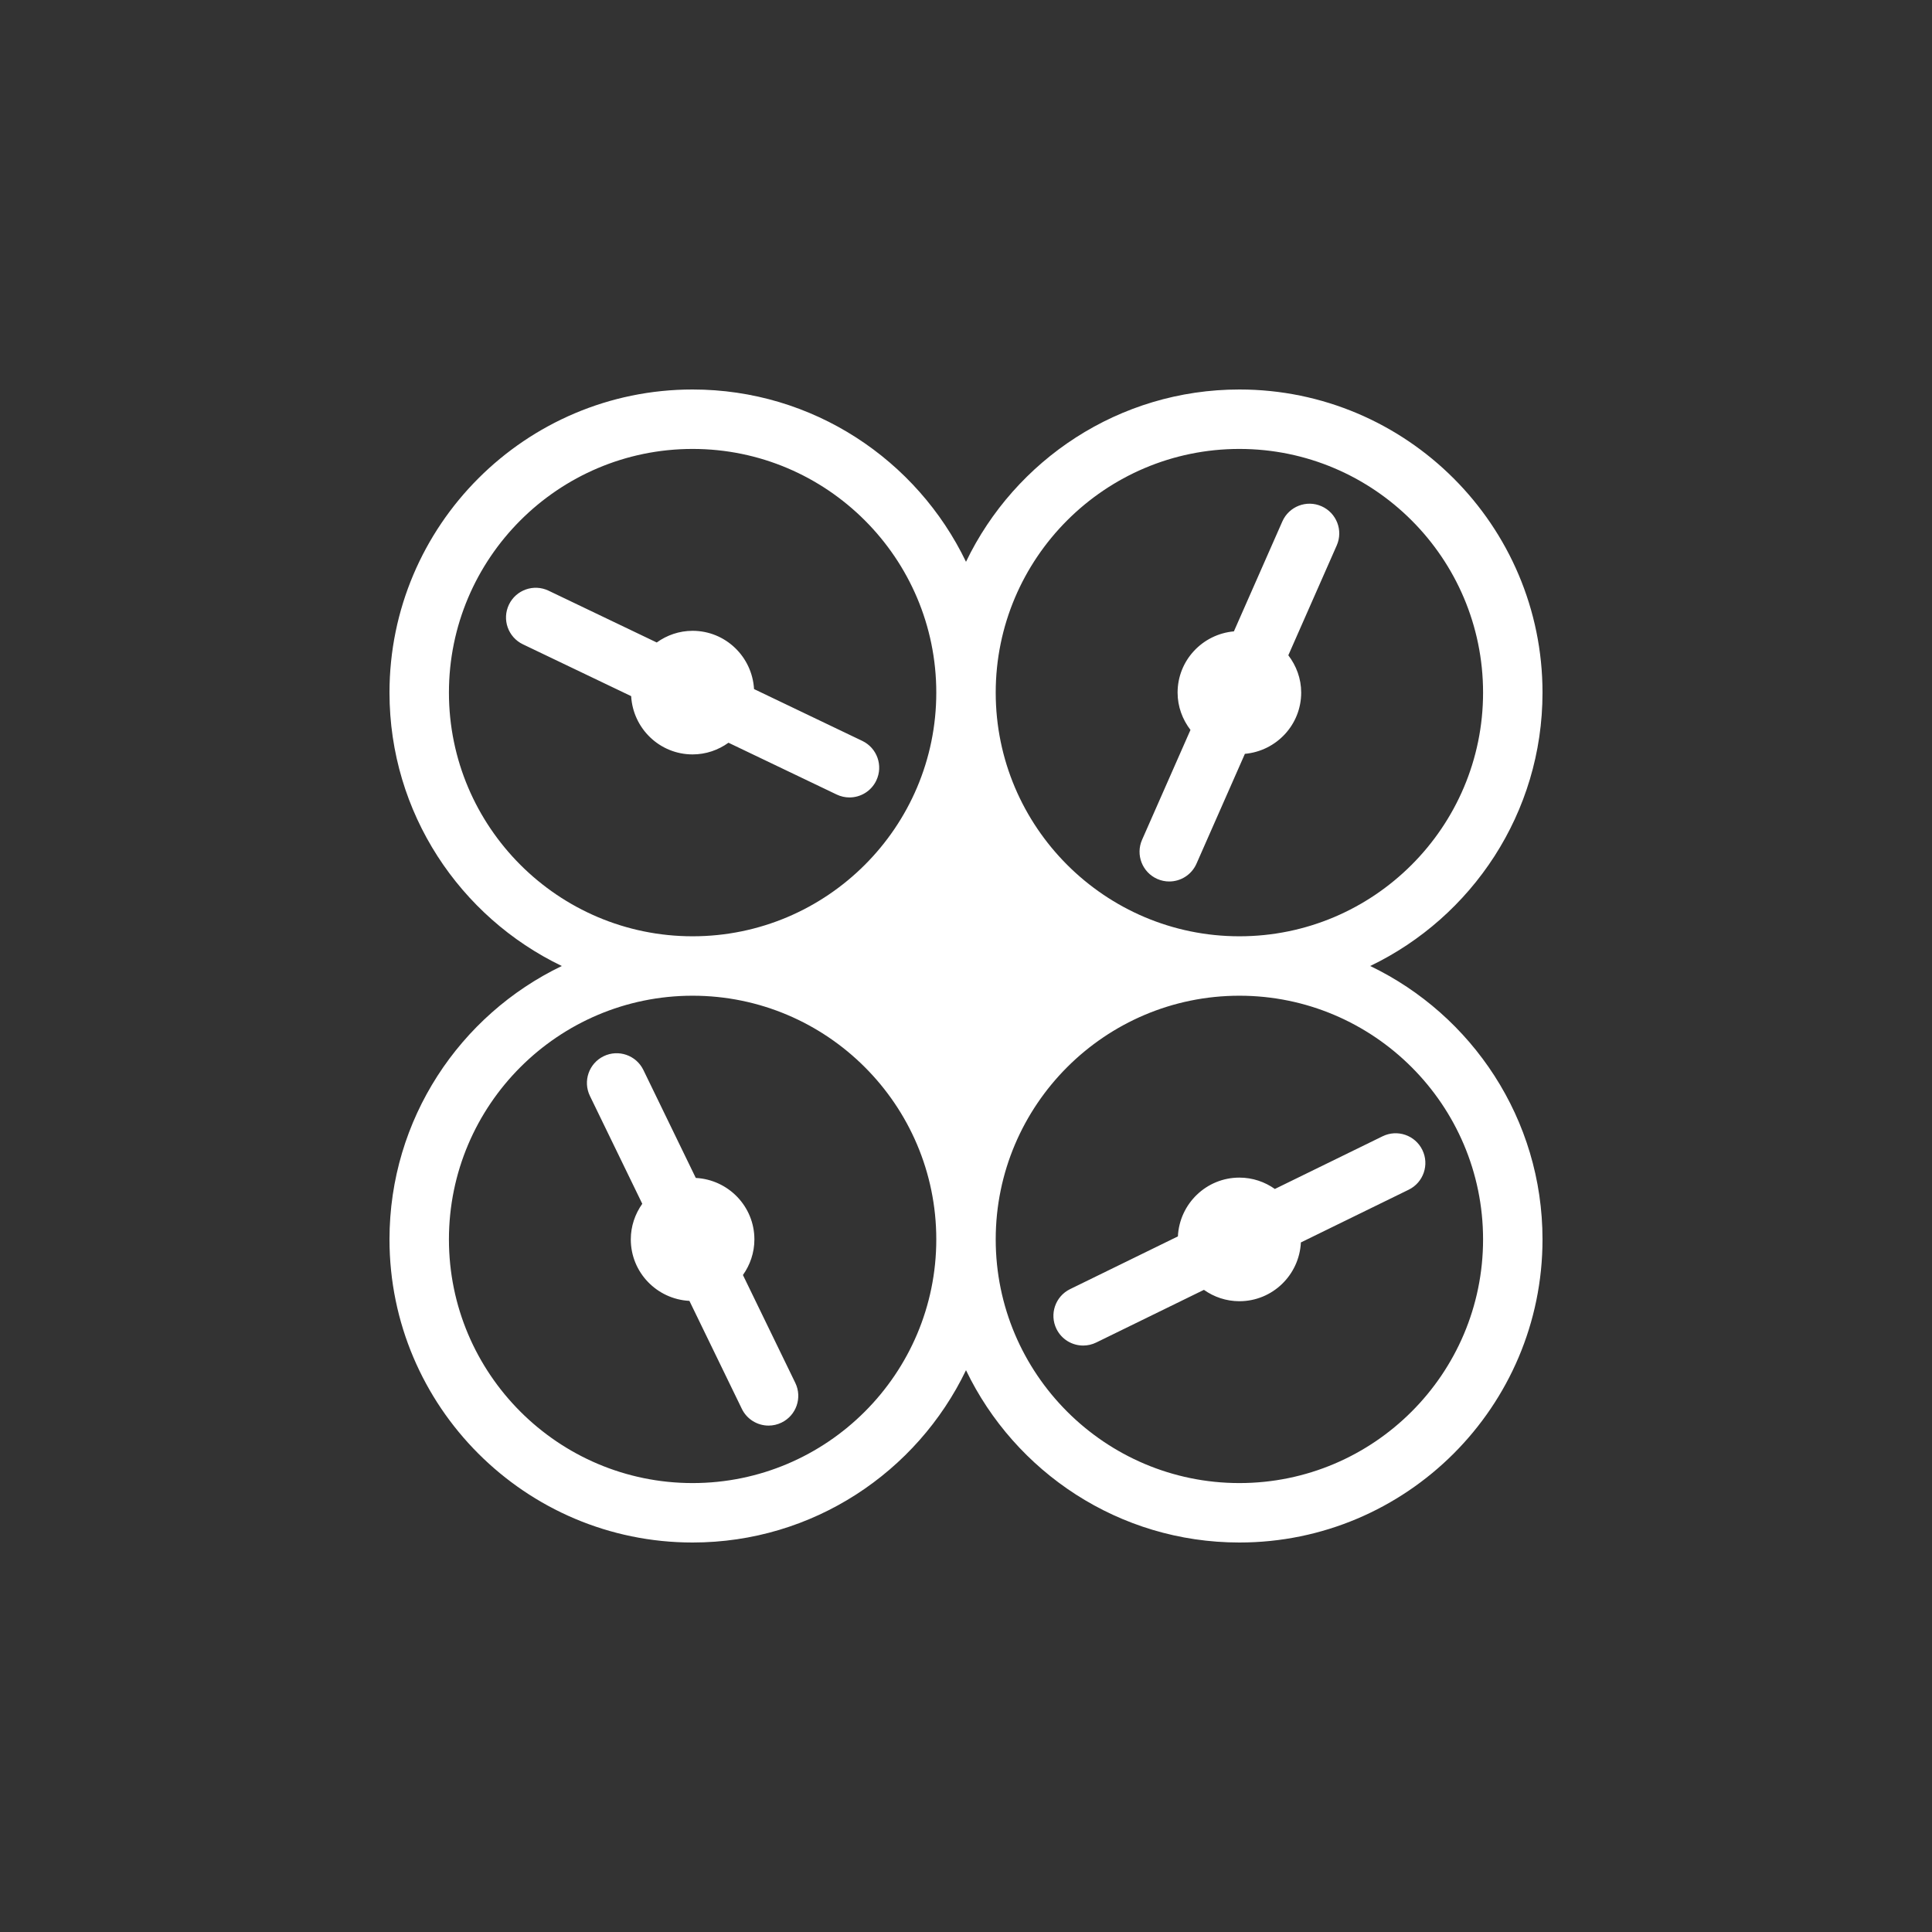 <svg xmlns="http://www.w3.org/2000/svg" viewBox="-25 -25 150 150"><rect x="-25" y="-25" width="150" height="150" fill="#333333" stroke="none"/><g fill="#FFF"><path d="M81.382 50c7.906-3.798 13.378-11.885 13.378-21.226 0-12.976-10.557-23.534-23.534-23.534-9.341 0-17.428 5.472-21.226 13.378-3.798-7.906-11.885-13.378-21.226-13.378-12.977 0-23.534 10.557-23.534 23.534 0 9.341 5.472 17.428 13.378 21.226-7.906 3.798-13.378 11.885-13.378 21.226 0 12.976 10.557 23.534 23.534 23.534 9.341 0 17.428-5.472 21.226-13.378 3.798 7.906 11.885 13.378 21.226 13.378 12.976 0 23.534-10.557 23.534-23.534 0-9.341-5.472-17.428-13.378-21.226zm-10.156-40.145c10.432 0 18.919 8.487 18.919 18.919s-8.487 18.919-18.919 18.919-18.919-8.487-18.919-18.919 8.487-18.919 18.919-18.919zm-61.371 18.919c0-10.432 8.487-18.919 18.919-18.919s18.919 8.487 18.919 18.919-8.487 18.919-18.919 18.919-18.919-8.487-18.919-18.919zm18.919 61.371c-10.432 0-18.919-8.487-18.919-18.919s8.487-18.919 18.919-18.919 18.919 8.487 18.919 18.919-8.487 18.919-18.919 18.919zm42.452 0c-10.432 0-18.919-8.487-18.919-18.919s8.487-18.919 18.919-18.919 18.919 8.487 18.919 18.919-8.487 18.919-18.919 18.919zM43.034 35.602c.551-1.15.065-2.527-1.084-3.078l-8.407-4.025c-.146-2.515-2.218-4.523-4.77-4.523-1.04 0-1.998.341-2.784.906l-8.398-4.021c-1.149-.551-2.527-.065-3.078 1.084-.551 1.15-.065 2.527 1.084 3.078l8.406 4.025c.145 2.517 2.218 4.524 4.771 4.524 1.04 0 1.998-.342 2.785-.907l8.398 4.021c.322.154.661.227.995.227.86.001 1.686-.483 2.082-1.311zM64.851 43.242c.303.133.618.196.929.196.886 0 1.731-.515 2.113-1.378l3.76-8.532c2.443-.22 4.371-2.255 4.371-4.755 0-1.093-.382-2.089-.999-2.897l3.759-8.53c.514-1.165-.015-2.527-1.182-3.042-1.166-.515-2.527.014-3.042 1.182l-3.76 8.533c-2.444.22-4.372 2.255-4.372 4.754 0 1.093.382 2.09 1 2.898l-3.758 8.529c-.514 1.166.015 2.528 1.181 3.042zM32.681 73.992c.556-.783.89-1.734.89-2.765 0-2.56-2.022-4.64-4.55-4.772l-4.07-8.383c-.556-1.145-1.936-1.624-3.083-1.068-1.146.557-1.624 1.937-1.068 3.083l4.066 8.375c-.556.783-.891 1.734-.891 2.765 0 2.561 2.022 4.641 4.551 4.773l4.07 8.382c.399.822 1.221 1.301 2.077 1.301.338 0 .681-.075 1.006-.233 1.146-.557 1.624-1.937 1.068-3.083l-4.066-8.375zM82.343 63.221l-8.363 4.09c-.781-.551-1.728-.882-2.754-.882-2.566 0-4.65 2.029-4.775 4.564l-8.37 4.094c-1.145.56-1.619 1.942-1.059 3.087.4.818 1.221 1.294 2.075 1.294.34 0 .686-.076 1.012-.235l8.362-4.089c.781.551 1.728.882 2.755.882 2.565 0 4.649-2.029 4.774-4.564l8.371-4.094c1.145-.56 1.619-1.942 1.059-3.087-.56-1.146-1.941-1.621-3.087-1.06z"/></g></svg>
